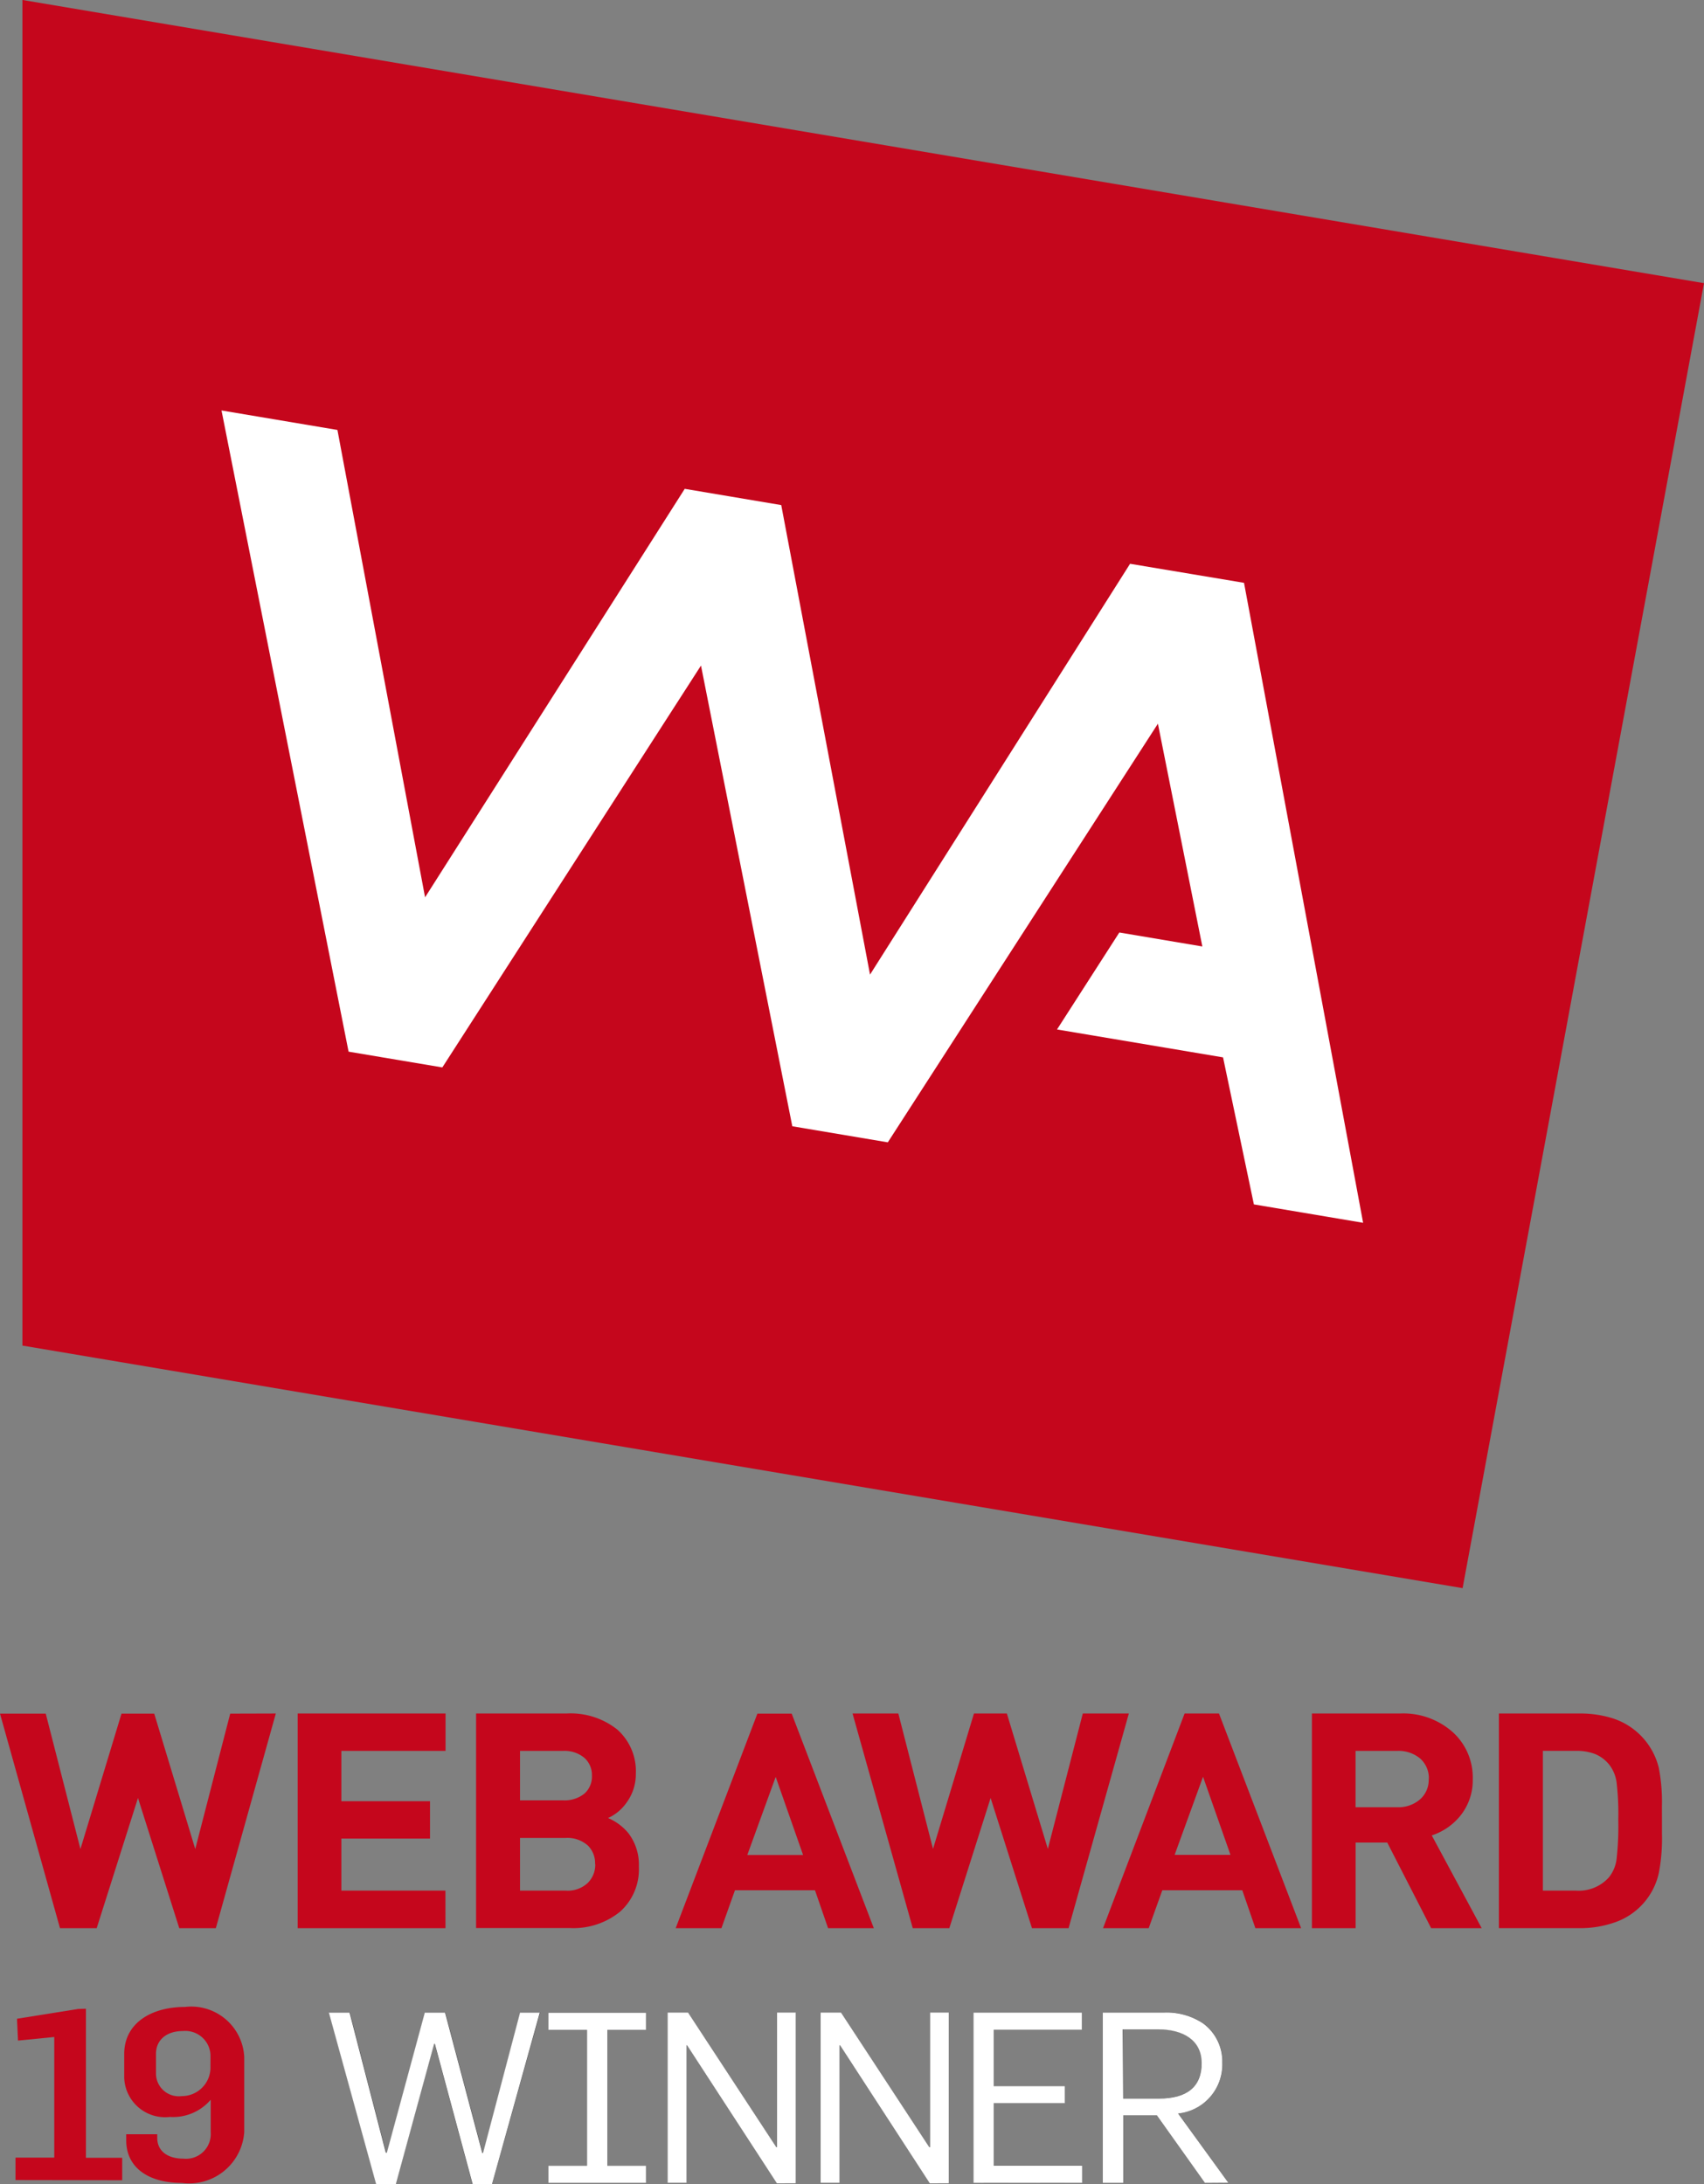 <svg xmlns="http://www.w3.org/2000/svg" xmlns:xlink="http://www.w3.org/1999/xlink" width="39.001" height="50" viewBox="0 0 39.001 50">
  <rect x="0" y="0" width="39.001" height="50" fill="#808080" stroke="none"/>
  <defs>
    <clipPath id="clip-path">
      <path id="联合_4" data-name="联合 4" d="M1124.816,2623l-.864-3.208h-.017l-.875,3.208h-.453l-1.081-3.925H1122l.83,3.209h.023l.869-3.209h.464l.852,3.214h.017l.847-3.214h.452l-1.093,3.925Zm10.463-.016-2.053-3.16h-.012v3.149h-.435v-3.9h.469l2.02,3.083h.017v-3.083h.429v3.909Zm-3.5,0-2.055-3.16h-.011v3.149h-.435v-3.9h.469l2.02,3.083h.017v-3.083h.429v3.909Zm-14.891-.982v-.142h.71v.082c0,.306.24.476.595.476a.567.567,0,0,0,.624-.6v-.749a1.13,1.13,0,0,1-.932.393.936.936,0,0,1-1.047-.9v-.541c0-.706.618-1.077,1.391-1.077a1.213,1.213,0,0,1,1.356,1.148v1.717a1.263,1.263,0,0,1-1.419,1.166C1117.374,2622.975,1116.887,2622.608,1116.887,2622Zm.681-1.984v.47a.523.523,0,0,0,.589.5.655.655,0,0,0,.658-.635v-.263a.576.576,0,0,0-.624-.59C1117.775,2619.5,1117.569,2619.733,1117.569,2620.017Zm24.008,2.956-1.1-1.547h-.767v1.547h-.47v-3.9h1.4a1.506,1.506,0,0,1,.9.252,1.078,1.078,0,0,1,.435.9,1.126,1.126,0,0,1-1.012,1.159l1.15,1.585Zm-1.871-1.93h.818c.641,0,.979-.268.979-.814h0c0-.519-.418-.771-1-.771h-.806Zm-3.426,1.93v-3.9h2.482v.394h-2.019v1.29h1.63v.389h-1.63v1.432h2.025v.393Zm-9.731,0v-.393h.886v-3.11h-.886v-.394h2.236v.394h-.886v3.11h.886v.393Zm-12.2-.064v-.514h.887v-2.76l-.83.082-.022-.5,1.4-.224.177-.005v3.412h.83v.514Zm23.265-5.768-.947-2.982-.945,2.982h-.837l-1.373-4.913h1.048l.794,3.1.938-3.1h.752l.938,3.1.8-3.1h1.047l-1.38,4.913Zm-16.809,0v-4.913h3.385v.857h-2.381v1.151h2.03v.856h-2.03v1.193h2.381v.857Zm-2.708,0-.946-2.982-.948,2.982h-.835l-1.373-4.913h1.048l.794,3.1.941-3.1h.749l.939,3.1.8-3.1h1.046l-1.378,4.913Zm30.2,0v-4.912h1.854a2.446,2.446,0,0,1,.758.114,1.563,1.563,0,0,1,.6.355,1.545,1.545,0,0,1,.449.773,4.05,4.05,0,0,1,.072.883v.629a4.191,4.191,0,0,1-.072.9,1.538,1.538,0,0,1-.449.792,1.557,1.557,0,0,1-.595.35,2.373,2.373,0,0,1-.761.12Zm1-.856h.758a.921.921,0,0,0,.75-.3.826.826,0,0,0,.18-.43,6.731,6.731,0,0,0,.038-.887,6.171,6.171,0,0,0-.038-.852.848.848,0,0,0-.174-.417.81.81,0,0,0-.314-.235,1.165,1.165,0,0,0-.442-.075h-.758Zm-2.553.856-1.005-1.961h-.724v1.961h-1v-4.912h2.013a1.7,1.7,0,0,1,1.228.442,1.4,1.4,0,0,1,.441,1.062,1.288,1.288,0,0,1-.282.833,1.4,1.4,0,0,1-.657.454l1.148,2.12Zm-1.73-2.766h.949a.753.753,0,0,0,.526-.18.589.589,0,0,0,.2-.466.6.6,0,0,0-.2-.471.774.774,0,0,0-.529-.173h-.949Zm-2.293,2.766-.3-.868H1140.6l-.312.868h-1.046l1.871-4.912h.786l1.877,4.912Zm-1.848-1.675h1.278l-.628-1.788Zm-7.932,1.675-.305-.868h-1.826l-.31.868h-1.047l1.87-4.912h.785l1.88,4.912Zm-1.849-1.675h1.277l-.627-1.788Zm-6.207,1.675v-4.912h2.066a1.711,1.711,0,0,1,1.166.369,1.272,1.272,0,0,1,.424,1.01,1.105,1.105,0,0,1-.218.669,1.045,1.045,0,0,1-.418.346,1.215,1.215,0,0,1,.469.351,1.192,1.192,0,0,1,.237.752,1.3,1.3,0,0,1-.432,1.042,1.687,1.687,0,0,1-1.139.373Zm1-.856h1.047a.666.666,0,0,0,.5-.173.583.583,0,0,0,.176-.435.572.572,0,0,0-.159-.42.7.7,0,0,0-.512-.178H1125.9Zm0-2.068h.982a.728.728,0,0,0,.491-.153.573.573,0,0,0-.006-.824.705.705,0,0,0-.485-.154h-.982Zm-11.385-10.41V2573l38.484,6.483-5.521,29.875Z" fill="none"/>
    </clipPath>
  </defs>
  <g id="Vector_Smart_Object" data-name="Vector Smart Object" transform="translate(-1113.999 -2573)">
    <g id="Vector_Smart_Object-2" data-name="Vector Smart Object" transform="translate(1090.612 2559.543)">
      <g id="组_12" data-name="组 12">
        <g id="组_9" data-name="组 9">
          <path id="路径_23" data-name="路径 23" d="M62.388,19.94,23.9,13.456V44.262l32.963,5.553Z" fill="#c5061c"/>
          <path id="路径_24" data-name="路径 24" d="M49.252,26.364,43.3,35.769,41.268,25.02l-2.209-.372L33.116,34l-2.006-10.7-2.653-.446,2.908,14.679,2.146.361,5.92-9.2,2.09,10.547,2.186.368,6.182-9.584,1.017,5.1-1.9-.32L47.58,37.025l3.8.639.706,3.366,2.5.421L51.86,26.8Z" fill="#fff"/>
          <path id="路径_25" data-name="路径 25" d="M29.7,52.685,28.327,57.6h-.837l-.945-2.981L25.6,57.6H24.76l-1.373-4.912h1.047l.794,3.1.94-3.1h.749l.939,3.1.8-3.1Z" fill="#c5061c"/>
          <path id="路径_26" data-name="路径 26" d="M33.583,57.6H30.2V52.685h3.385v.856H31.2v1.152h2.029v.856H31.2V56.74h2.382Z" fill="#c5061c"/>
          <path id="路径_27" data-name="路径 27" d="M38.009,56.181a1.3,1.3,0,0,1-.432,1.043,1.691,1.691,0,0,1-1.14.373H34.284V52.685H36.35a1.715,1.715,0,0,1,1.166.368,1.274,1.274,0,0,1,.424,1.011,1.1,1.1,0,0,1-.218.669,1.043,1.043,0,0,1-.418.345,1.223,1.223,0,0,1,.469.351,1.191,1.191,0,0,1,.237.752m-1.075-2.075a.524.524,0,0,0-.179-.411.709.709,0,0,0-.485-.154h-.982v1.132h.982a.726.726,0,0,0,.491-.153.521.521,0,0,0,.173-.414m.072,2.028a.57.57,0,0,0-.159-.421.7.7,0,0,0-.512-.179H35.289V56.74h1.047a.667.667,0,0,0,.5-.173.583.583,0,0,0,.175-.434" fill="#c5061c"/>
          <path id="路径_28" data-name="路径 28" d="M43.387,57.6H42.34l-.3-.869H40.209l-.31.869H38.852l1.87-4.912h.785Zm-1.619-1.676-.627-1.788-.65,1.788Z" fill="#c5061c"/>
          <path id="路径_29" data-name="路径 29" d="M49.224,52.685,47.844,57.6h-.837l-.947-2.981L45.115,57.6h-.837L42.9,52.685h1.048l.794,3.1.937-3.1h.753l.938,3.1.8-3.1Z" fill="#c5061c"/>
          <path id="路径_30" data-name="路径 30" d="M53.167,57.6H52.12l-.3-.869H49.99l-.312.869H48.633L50.5,52.685h.787ZM51.55,55.921l-.628-1.788-.65,1.788Z" fill="#c5061c"/>
          <path id="路径_31" data-name="路径 31" d="M57.3,57.6H56.143l-1.005-1.961h-.724V57.6h-1V52.685h2.013a1.7,1.7,0,0,1,1.227.442,1.4,1.4,0,0,1,.441,1.062,1.289,1.289,0,0,1-.281.833,1.394,1.394,0,0,1-.657.454ZM56.09,54.185a.6.6,0,0,0-.2-.471.773.773,0,0,0-.529-.173h-.948v1.29h.948a.757.757,0,0,0,.526-.179.591.591,0,0,0,.2-.466" fill="#c5061c"/>
          <path id="路径_32" data-name="路径 32" d="M61.426,55.119v.318a4.2,4.2,0,0,1-.072.9,1.546,1.546,0,0,1-1.044,1.142,2.365,2.365,0,0,1-.761.12H57.694V52.685h1.854a2.455,2.455,0,0,1,.758.113,1.585,1.585,0,0,1,1.047,1.129,4.061,4.061,0,0,1,.072.884Zm-1,0a6.258,6.258,0,0,0-.038-.852.846.846,0,0,0-.174-.417.817.817,0,0,0-.314-.235,1.162,1.162,0,0,0-.442-.075H58.7v3.2h.758a.925.925,0,0,0,.75-.3.828.828,0,0,0,.18-.43,6.821,6.821,0,0,0,.038-.888" fill="#c5061c"/>
        </g>
        <g id="组_10" data-name="组 10">
          <path id="路径_33" data-name="路径 33" d="M34.65,63.457H34.2l-.864-3.209h-.017l-.875,3.209H32l-1.081-3.925h.475l.83,3.209h.023l.869-3.209h.464l.852,3.214h.017l.846-3.214h.453Z" fill="#222224"/>
          <path id="路径_34" data-name="路径 34" d="M35.937,63.43v-.394h.887v-3.11h-.887v-.394h2.237v.394h-.887v3.11h.887v.394Z" fill="#222224"/>
          <path id="路径_35" data-name="路径 35" d="M41.166,63.44l-2.054-3.16H39.1V63.43h-.435v-3.9h.469l2.02,3.083h.017V59.532H41.6V63.44Z" fill="#222224"/>
          <path id="路径_36" data-name="路径 36" d="M44.667,63.44l-2.054-3.16H42.6V63.43h-.435v-3.9h.47l2.019,3.083h.017V59.532H45.1V63.44Z" fill="#222224"/>
          <path id="路径_37" data-name="路径 37" d="M45.668,63.43v-3.9H48.15v.394H46.131v1.29h1.631V61.6H46.131v1.432h2.025v.394Z" fill="#222224"/>
          <path id="路径_38" data-name="路径 38" d="M50.965,63.43l-1.1-1.547H49.1V63.43h-.47v-3.9h1.4a1.505,1.505,0,0,1,.9.252,1.078,1.078,0,0,1,.435.9,1.125,1.125,0,0,1-1.013,1.159l1.15,1.586ZM50.9,60.685c0-.519-.418-.771-1-.771h-.807V61.5h.818c.641,0,.979-.268.979-.815Z" fill="#222224"/>
        </g>
        <g id="组_11" data-name="组 11">
          <path id="路径_39" data-name="路径 39" d="M23.742,63.366v-.514h.887V60.091l-.83.082-.023-.5,1.4-.224.178-.005v3.412h.83v.514Z" fill="#c5061c"/>
          <path id="路径_40" data-name="路径 40" d="M27.552,63.432c-.789,0-1.276-.367-1.276-.973v-.142h.71V62.4c0,.306.24.476.6.476a.566.566,0,0,0,.624-.6v-.749a1.132,1.132,0,0,1-.933.394.936.936,0,0,1-1.047-.9v-.541c0-.705.618-1.077,1.39-1.077a1.214,1.214,0,0,1,1.357,1.148v1.717A1.263,1.263,0,0,1,27.552,63.432Zm.653-2.887a.576.576,0,0,0-.624-.591c-.418,0-.624.235-.624.52v.47a.522.522,0,0,0,.589.5.655.655,0,0,0,.658-.634Z" fill="#c5061c"/>
        </g>
      </g>
    </g>
    <g id="Clip" clip-path="url(#clip-path)">
      <rect id="Rectangle_53" data-name="Rectangle 53" width="31.64" height="8.64" transform="translate(1120.62 2618.36)" fill="#fff"/>
    </g>
  </g>
</svg>
